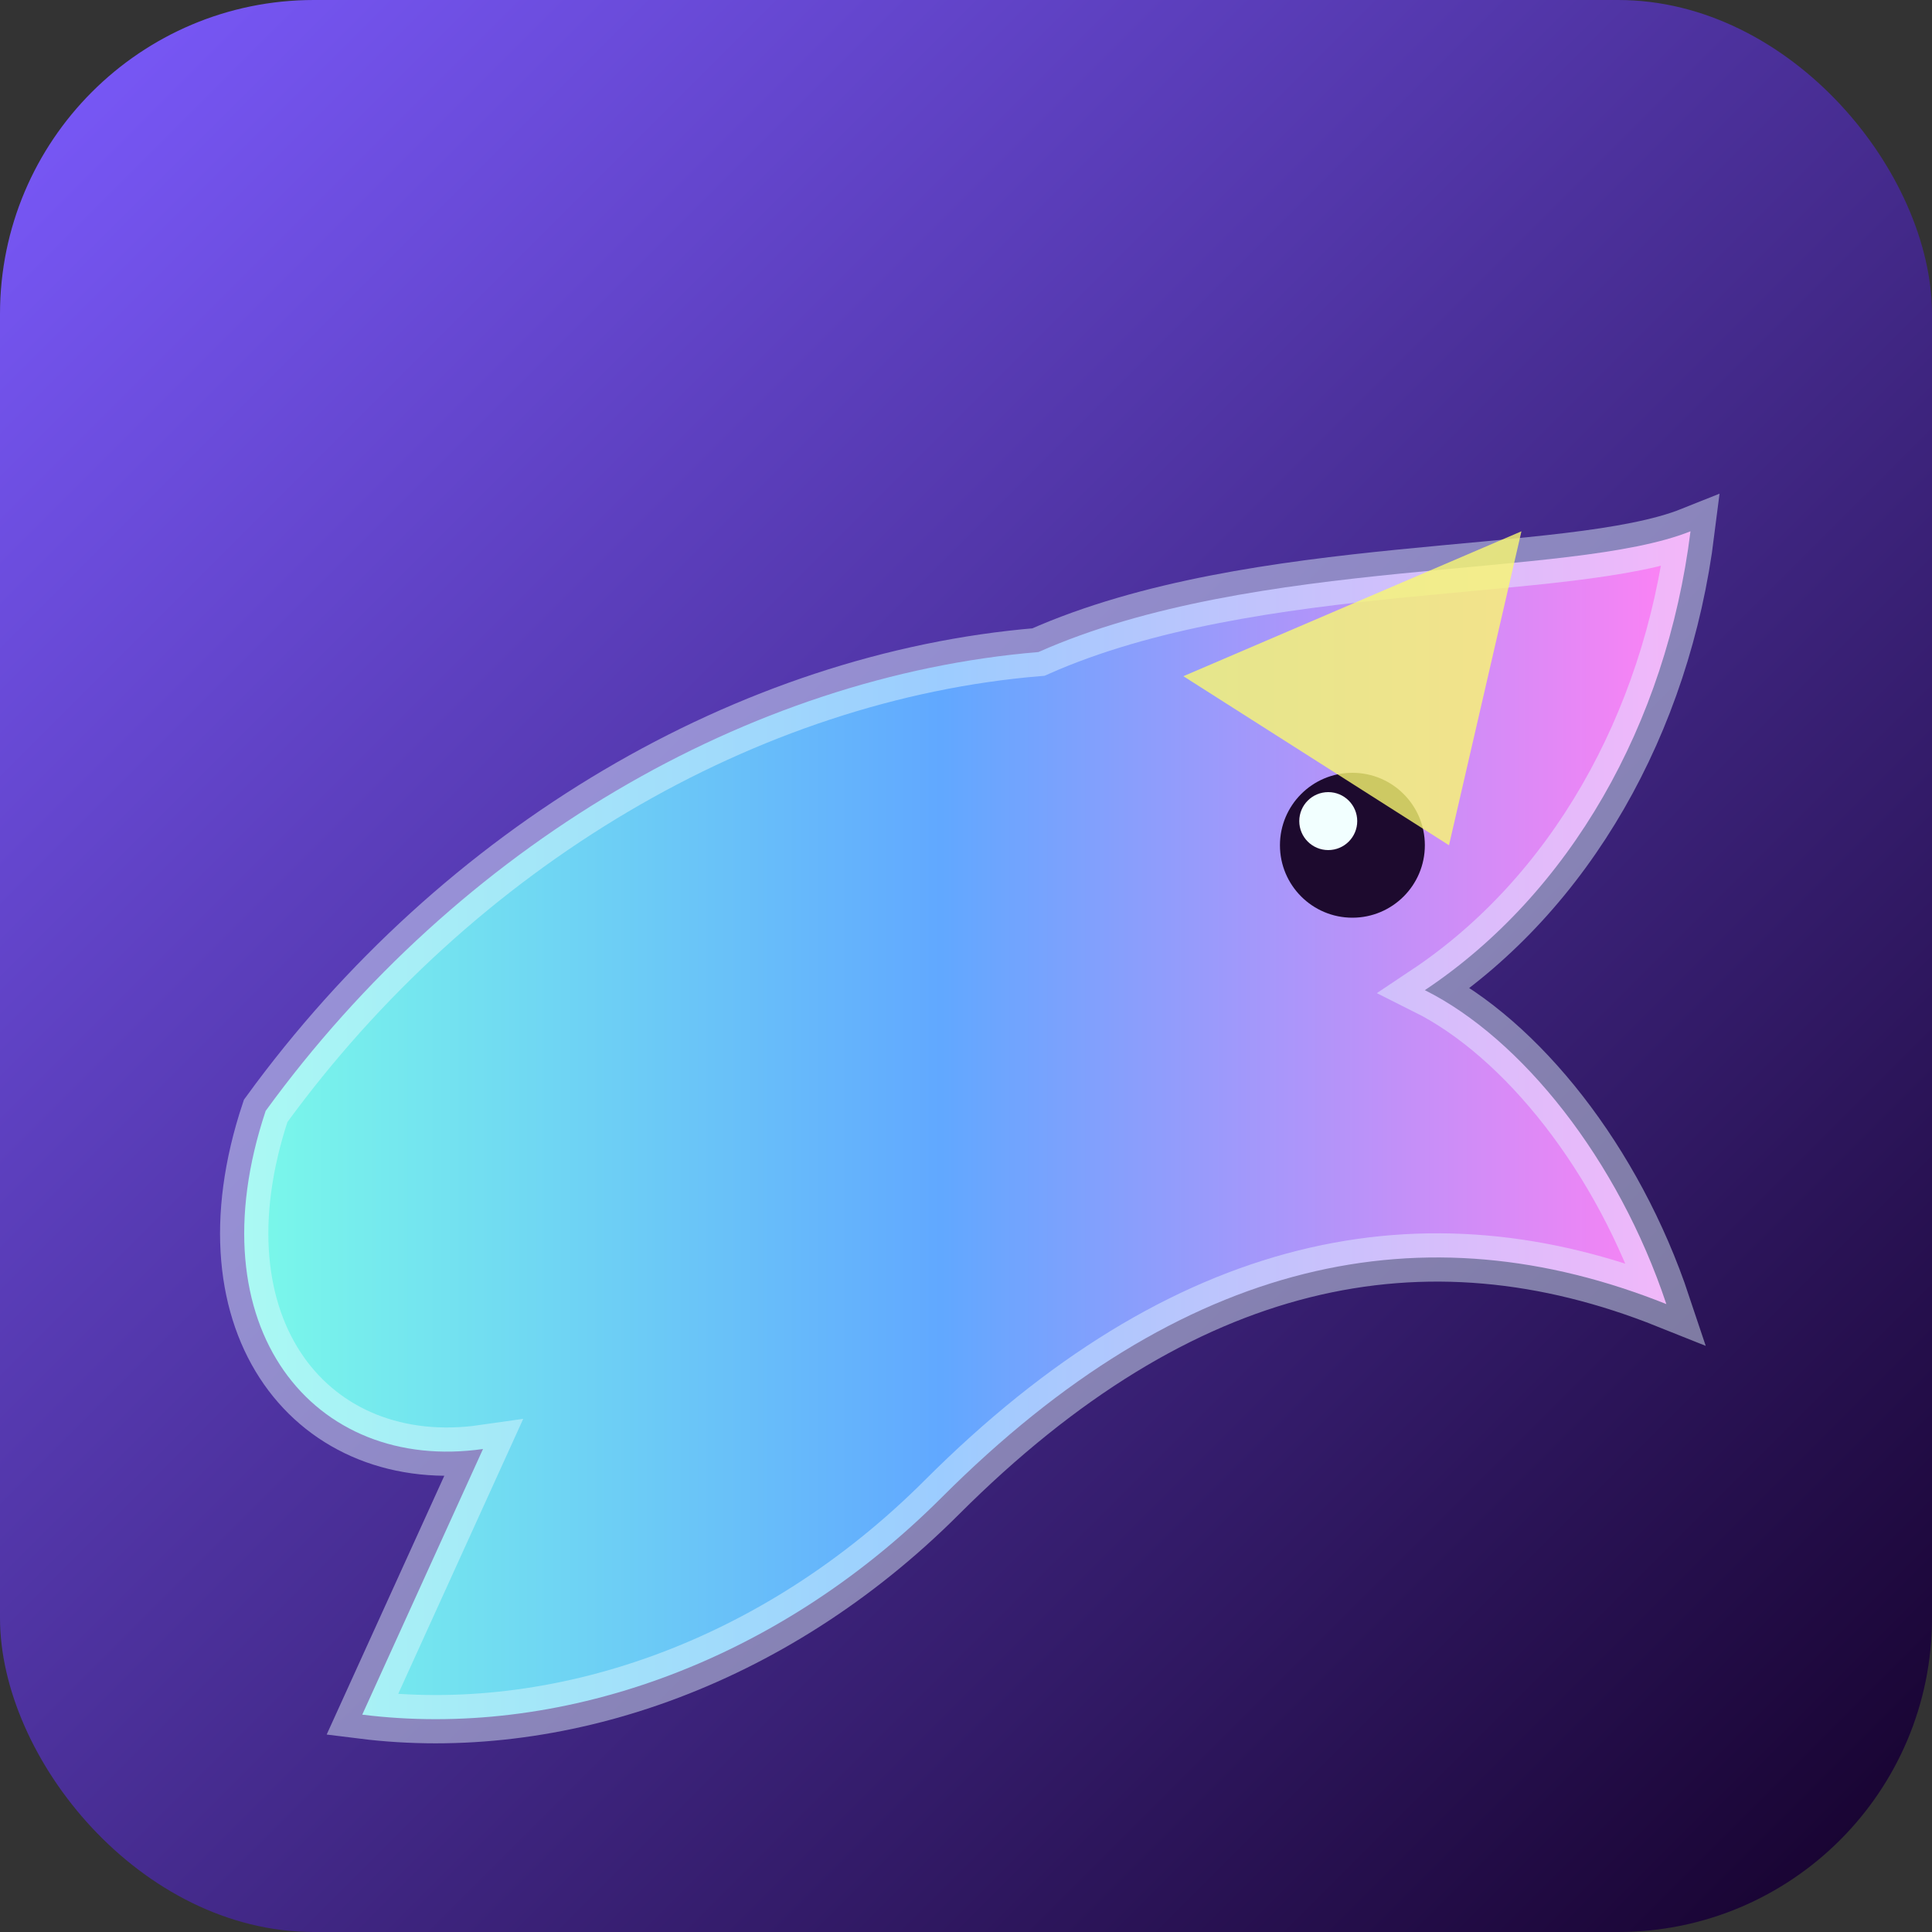 <svg width="160" height="160" viewBox="0 0 160 160" xmlns="http://www.w3.org/2000/svg">
  <rect x="0" y="0" width="160" height="160" fill="#333333" stroke="none"/>
  <defs>
    <linearGradient id="auroraSky" x1="0%" y1="0%" x2="100%" y2="100%">
      <stop offset="0%" stop-color="#7c5bff" />
      <stop offset="100%" stop-color="#140029" />
    </linearGradient>
    <linearGradient id="auroraBody" x1="0%" y1="0%" x2="100%" y2="0%">
      <stop offset="0%" stop-color="#7cffe8" />
      <stop offset="50%" stop-color="#61a8ff" />
      <stop offset="100%" stop-color="#ff81f4" />
    </linearGradient>
  </defs>
  <rect width="160" height="160" rx="26" fill="url(#auroraSky)" />
  <path d="M22 92 C38 70 62 56 86 54 C104 46 130 48 140 44 C138 60 130 74 118 82 C126 86 134 96 138 108 C118 100 98 104 78 124 C64 138 46 144 30 142 L40 120 C26 122 16 110 22 92Z" fill="url(#auroraBody)" stroke="#e5faff" stroke-opacity="0.45" stroke-width="4" />
  <circle cx="112" cy="70" r="6" fill="#1d0a2e" />
  <circle cx="110" cy="68" r="2.4" fill="#f2ffff" />
  <path d="M98 56 L126 44 L120 70 Z" fill="#f9f871" opacity="0.8" />
</svg>
